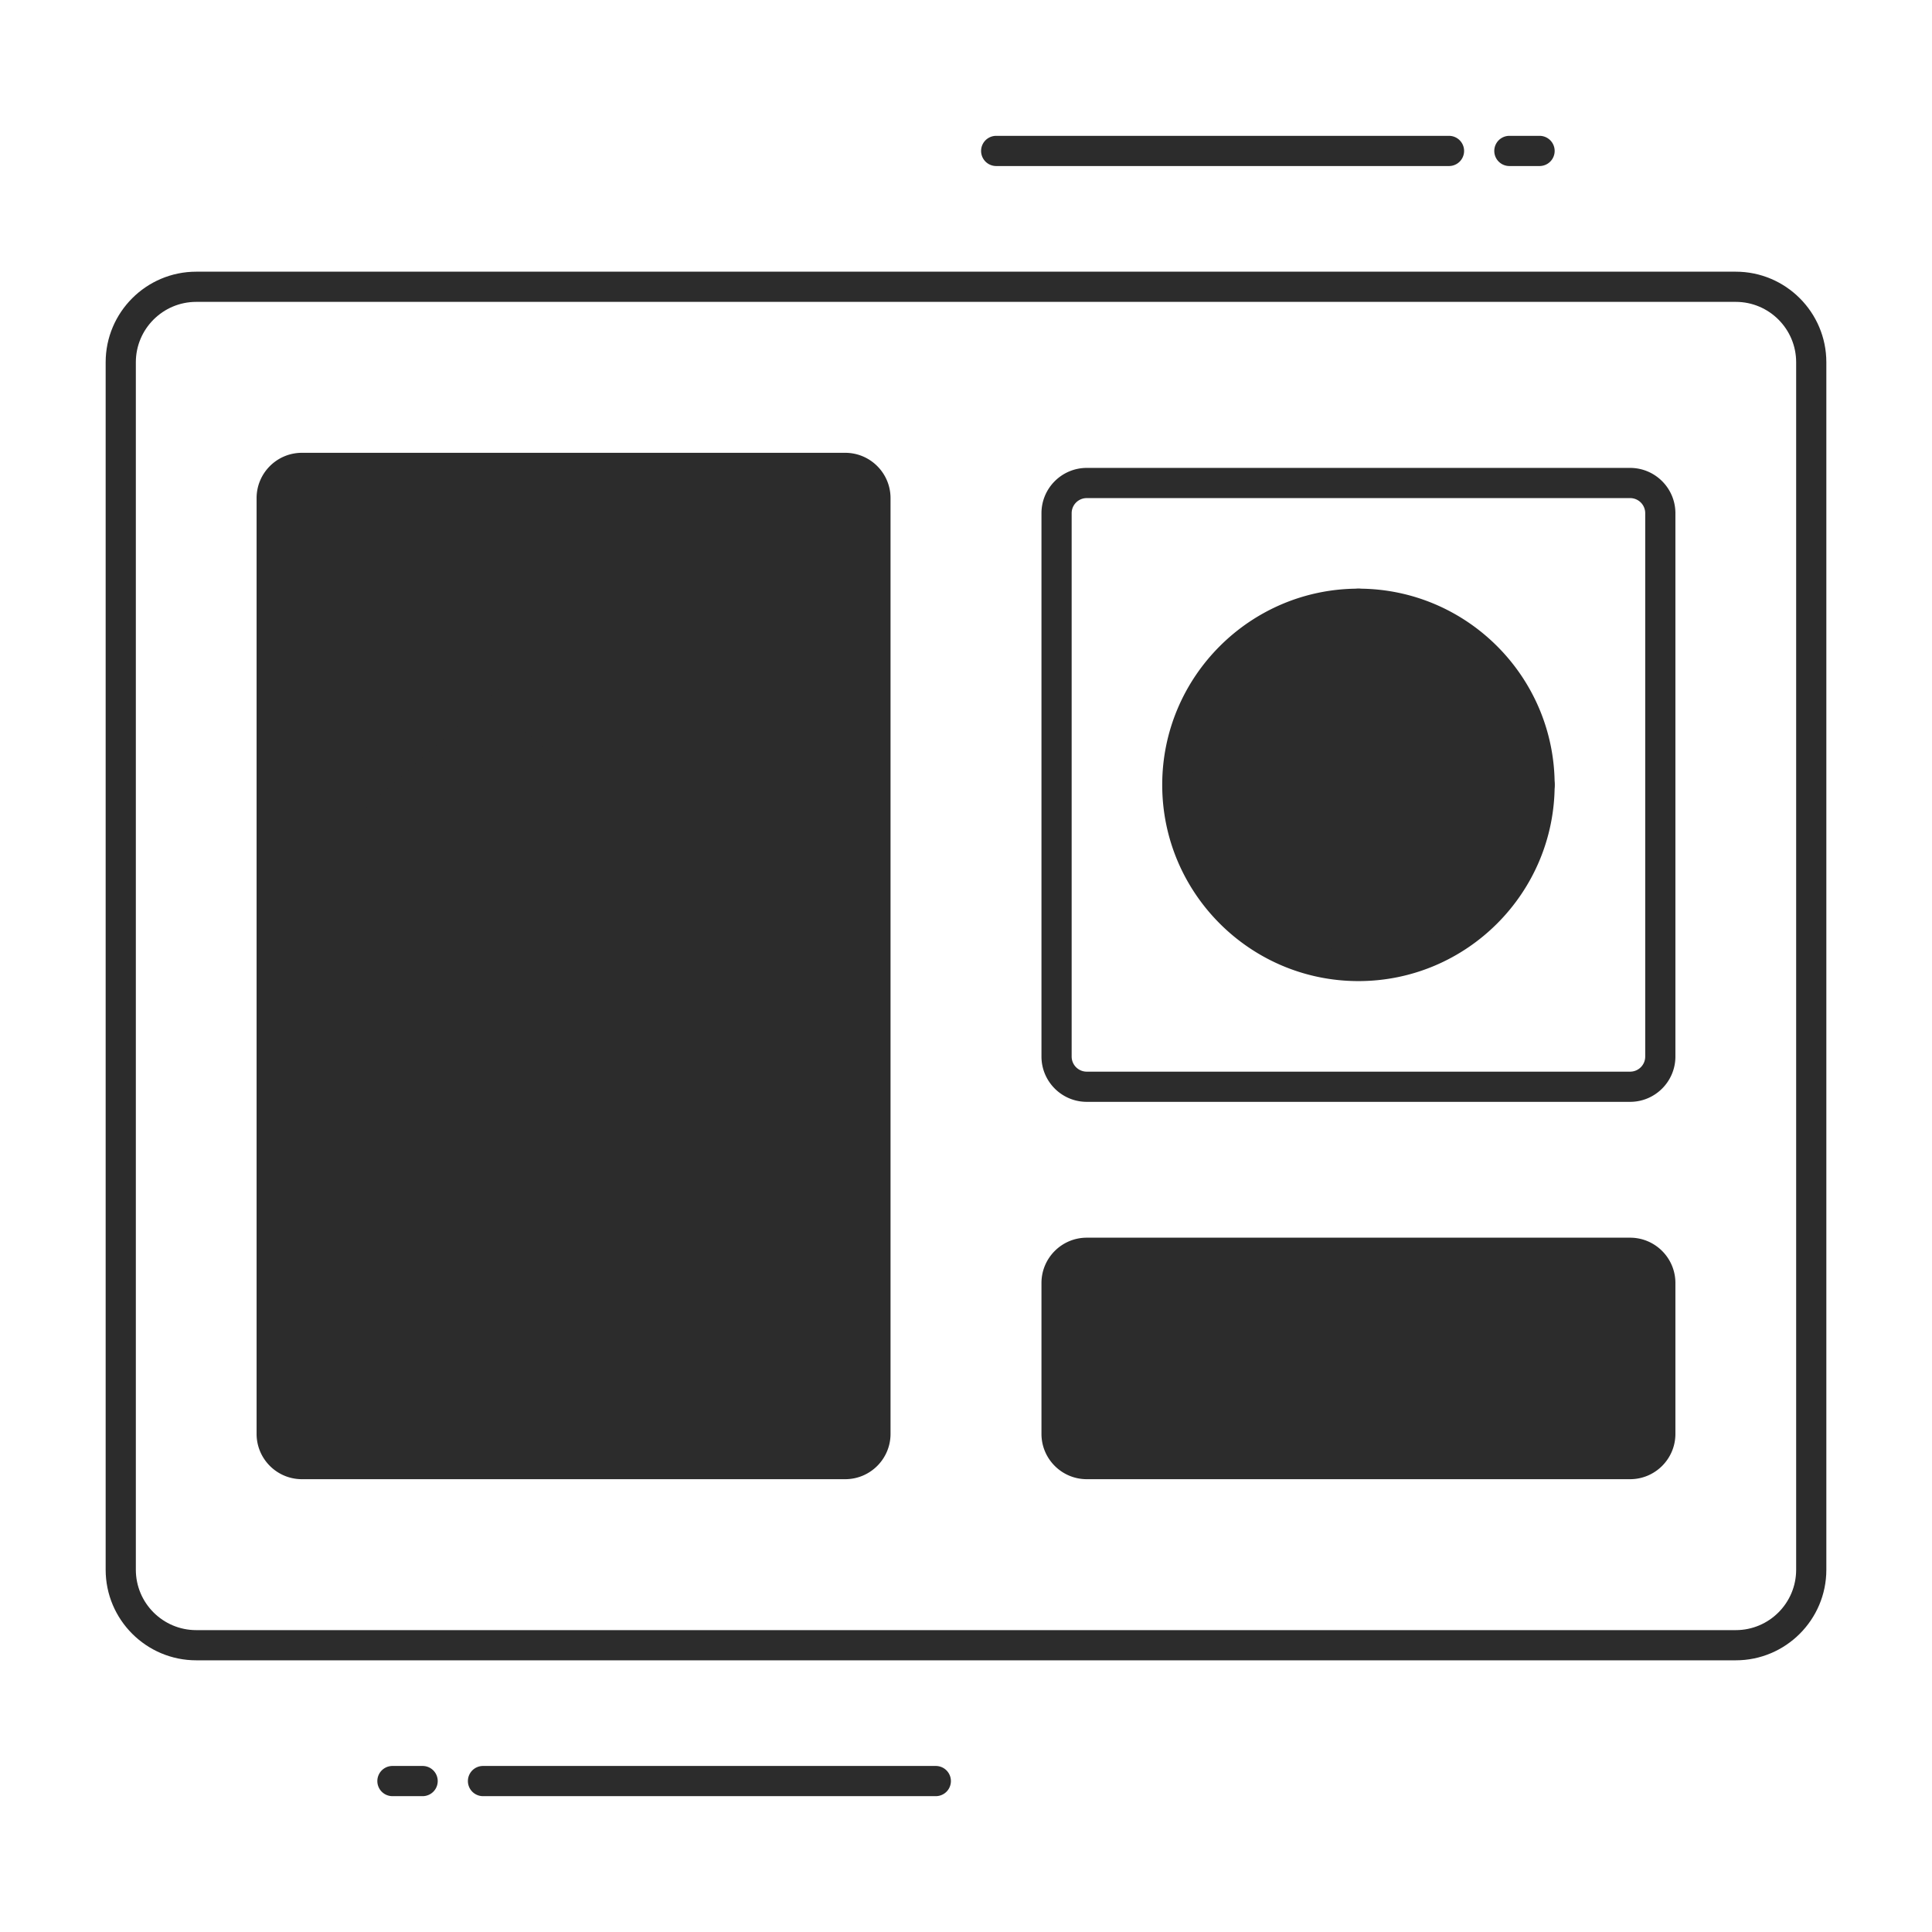 <?xml version="1.0" standalone="no"?><!DOCTYPE svg PUBLIC "-//W3C//DTD SVG 1.1//EN" "http://www.w3.org/Graphics/SVG/1.1/DTD/svg11.dtd"><svg t="1573721799932" class="icon" viewBox="0 0 1024 1024" version="1.1" xmlns="http://www.w3.org/2000/svg" p-id="6865" xmlns:xlink="http://www.w3.org/1999/xlink" width="200" height="200"><defs><style type="text/css"></style></defs><path d="M920 880h-816c-26.464 0-48-21.536-48-48V192c0-26.464 21.536-48 48-48h816c26.464 0 48 21.536 48 48v640c0 26.464-21.536 48-48 48z m-816-720c-17.648 0-32 14.352-32 32v640c0 17.648 14.352 32 32 32h816c17.648 0 32-14.352 32-32V192c0-17.648-14.352-32-32-32h-816z" fill="#2c2c2c" p-id="6866"></path><path d="M448 776H160a16 16 0 0 1-16-16v-496a16 16 0 0 1 16-16h288a16 16 0 0 1 16 16v496a16 16 0 0 1-16 16z" fill="#2c2c2c" p-id="6867"></path><path d="M448 784H160c-13.232 0-24-10.768-24-24v-496c0-13.232 10.768-24 24-24h288c13.232 0 24 10.768 24 24v496c0 13.232-10.768 24-24 24zM160 256a8 8 0 0 0-8 8v496a8 8 0 0 0 8 8h288a8 8 0 0 0 8-8v-496a8 8 0 0 0-8-8H160zM864 584H576c-13.232 0-24-10.768-24-24V272c0-13.232 10.768-24 24-24h288c13.232 0 24 10.768 24 24v288c0 13.232-10.768 24-24 24z m-288-320a8 8 0 0 0-8 8v288a8 8 0 0 0 8 8h288a8 8 0 0 0 8-8V272a8 8 0 0 0-8-8H576z" fill="#2c2c2c" p-id="6868"></path><path d="M864 776H576a16 16 0 0 1-16-16v-80a16 16 0 0 1 16-16h288a16 16 0 0 1 16 16v80a16 16 0 0 1-16 16z" fill="#2c2c2c" p-id="6869"></path><path d="M864 784H576c-13.232 0-24-10.768-24-24v-80c0-13.232 10.768-24 24-24h288c13.232 0 24 10.768 24 24v80c0 13.232-10.768 24-24 24z m-288-112a8 8 0 0 0-8 8v80a8 8 0 0 0 8 8h288a8 8 0 0 0 8-8v-80a8 8 0 0 0-8-8H576z" fill="#2c2c2c" p-id="6870"></path><path d="M720 416m-96 0a96 96 0 1 0 192 0 96 96 0 1 0-192 0Z" fill="#2c2c2c" p-id="6871"></path><path d="M720 520c-57.344 0-104-46.656-104-104s46.656-104 104-104 104 46.656 104 104-46.656 104-104 104z m0-192c-48.528 0-88 39.472-88 88s39.472 88 88 88 88-39.472 88-88-39.472-88-88-88zM198.672 442.672a8 8 0 0 1-5.312-13.984l72-64a7.952 7.952 0 0 1 10.512-0.096l50.368 43.168 74.768-74.752a8 8 0 0 1 11.312 11.312l-80 80a8.032 8.032 0 0 1-10.864 0.416l-50.704-43.456-66.784 59.36a7.92 7.92 0 0 1-5.296 2.032zM398.672 536h-192a8 8 0 0 1 0-16h192a8 8 0 0 1 0 16zM398.672 616h-192a8 8 0 0 1 0-16h192a8 8 0 0 1 0 16zM398.672 696h-192a8 8 0 0 1 0-16h192a8 8 0 0 1 0 16z" fill="#2c2c2c" p-id="6872"></path><path d="M816 424h-96a8 8 0 0 1-8-8v-96a8 8 0 0 1 16 0v88H816a8 8 0 0 1 0 16zM224 952h-16a8 8 0 0 1 0-16h16a8 8 0 0 1 0 16z" fill="#2c2c2c" p-id="6873"></path><path d="M496 952H256a8 8 0 0 1 0-16h240a8 8 0 0 1 0 16z" fill="#2c2c2c" p-id="6874"></path><path d="M816 88h-16a8 8 0 0 1 0-16h16a8 8 0 0 1 0 16z" fill="#2c2c2c" p-id="6875"></path><path d="M768 88H528a8 8 0 0 1 0-16h240a8 8 0 0 1 0 16z" fill="#2c2c2c" p-id="6876"></path></svg>